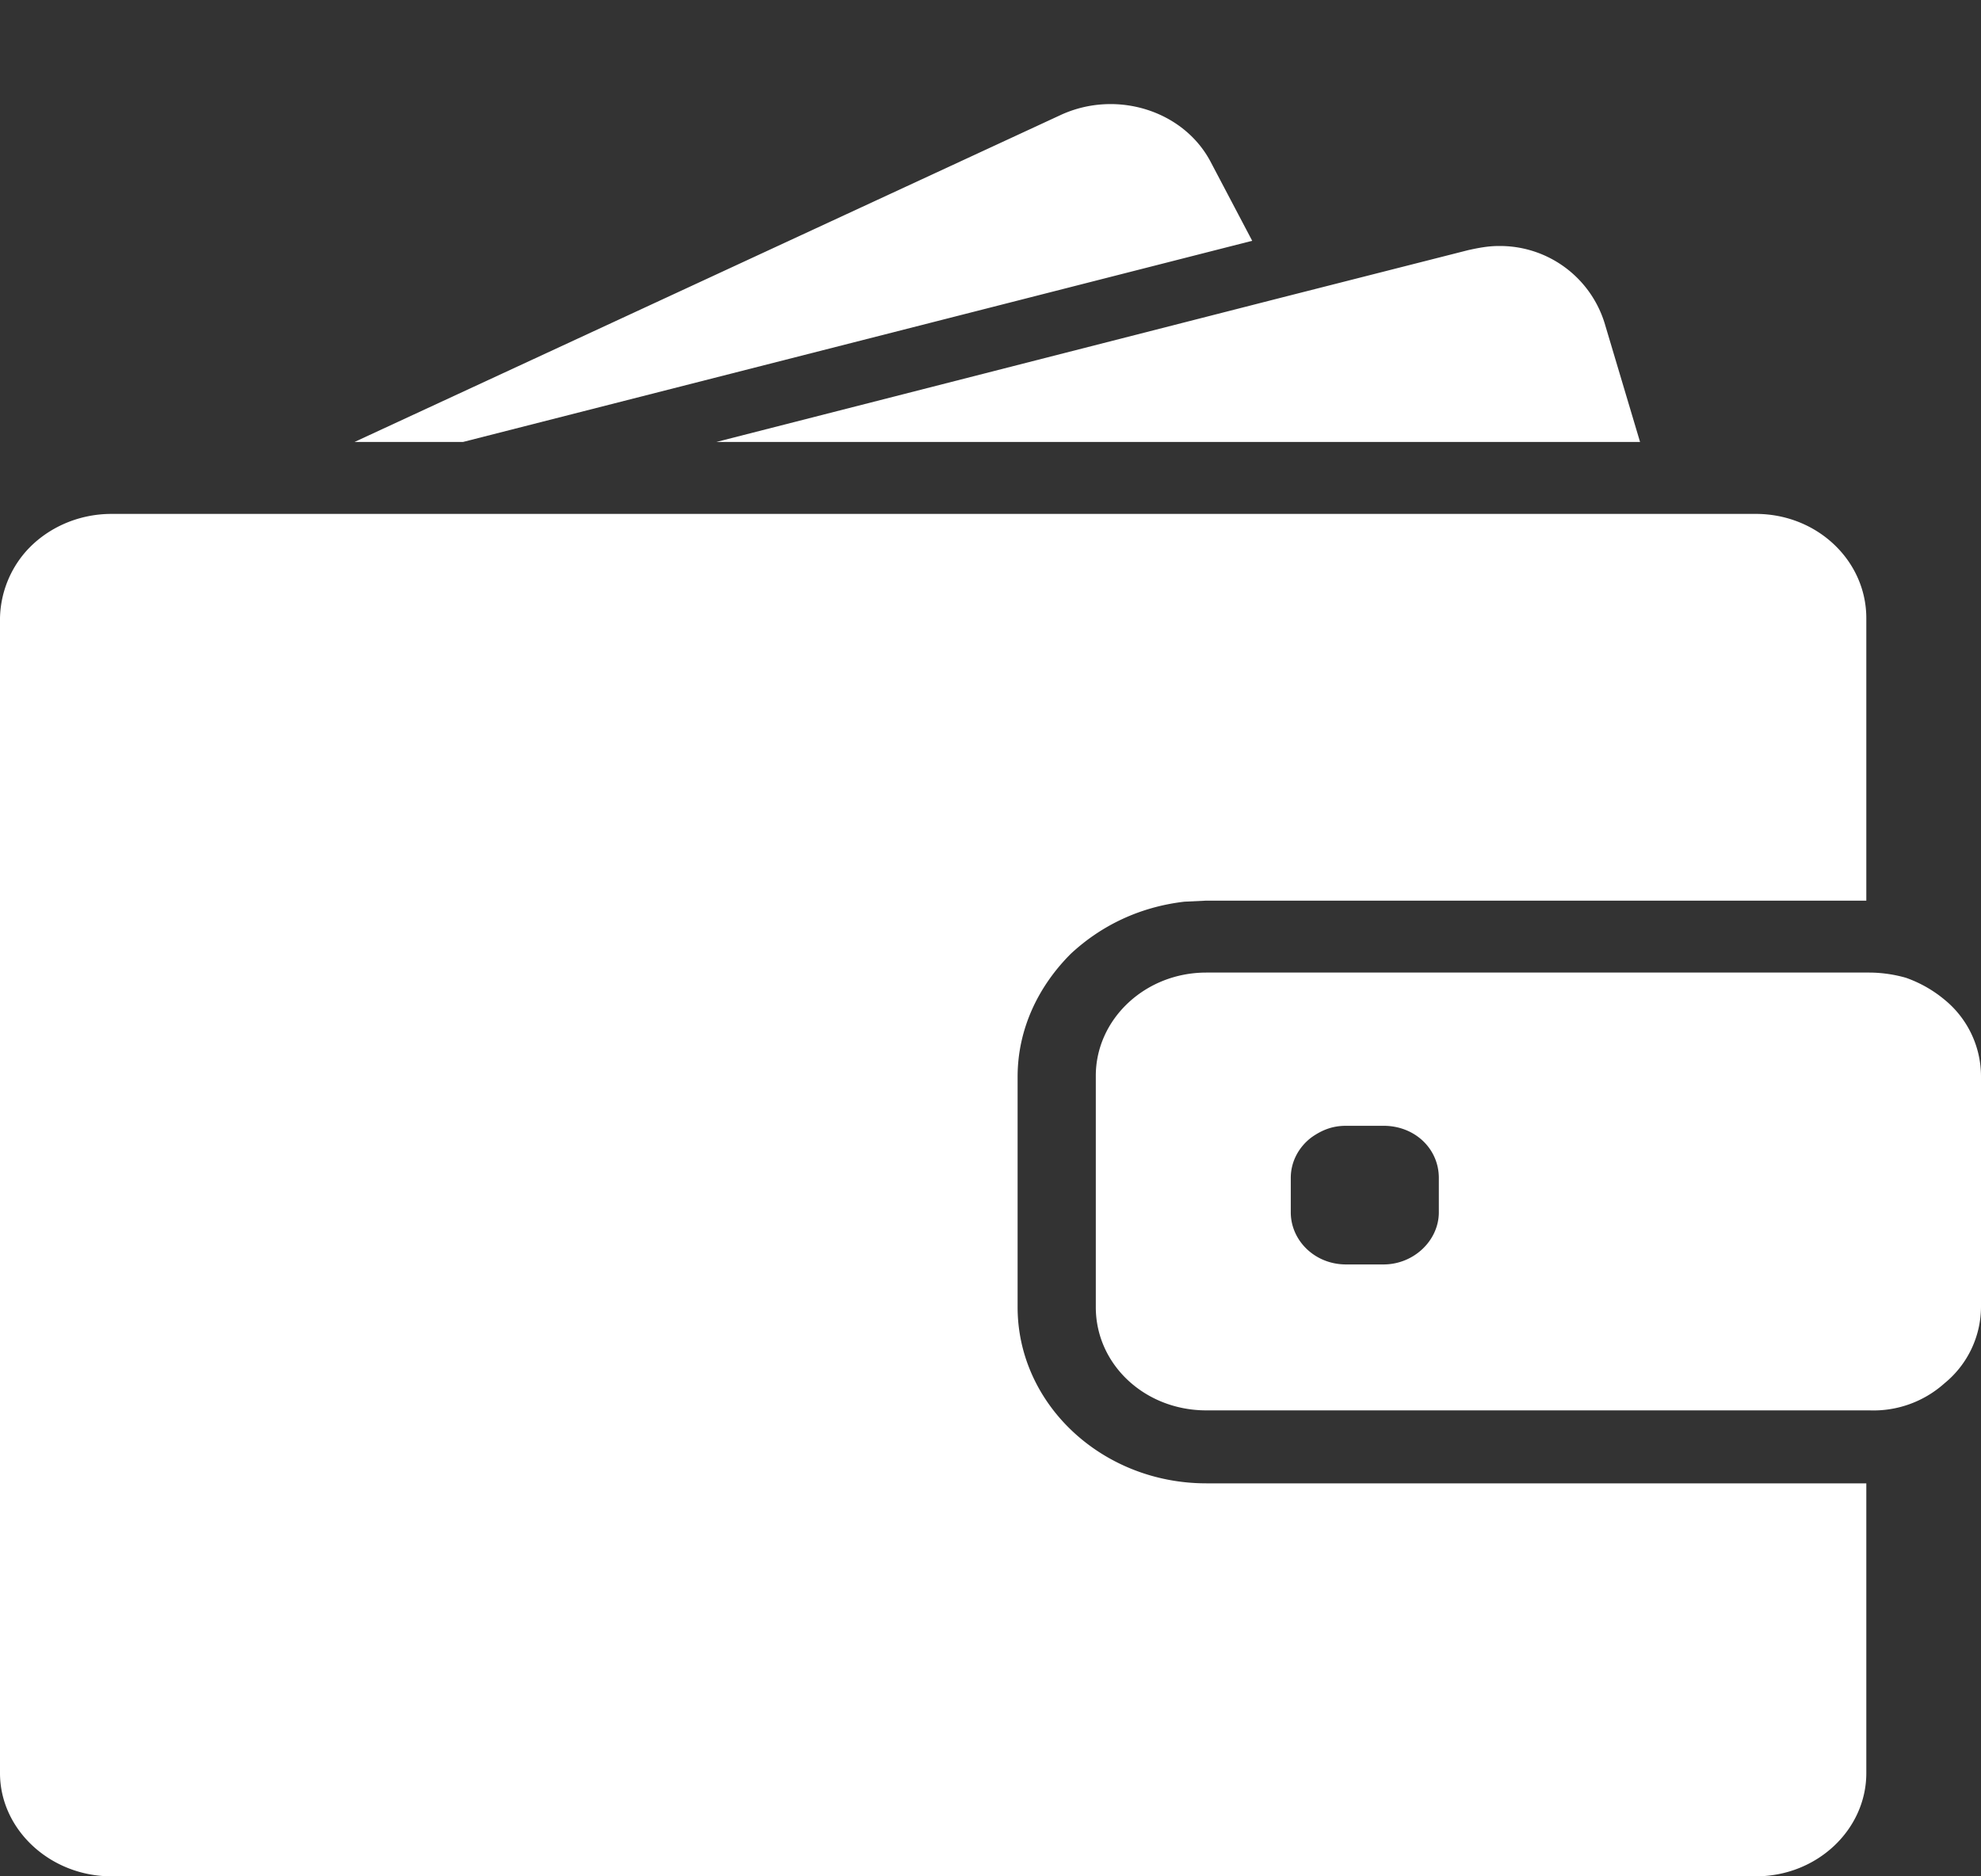 <svg xmlns="http://www.w3.org/2000/svg" width="19" height="18" viewBox="0 0 19 18"><rect x="0" y="0" width="19" height="18" fill="#333333" stroke="none"/><path fill="#fff" d="M4.44 4.24l7.57-1.93-.4-.76c-.26-.49-.9-.69-1.43-.45L3.4 4.24zm9.93-1.88c-.1 0-.2.02-.29.04l-1.77.45-5.44 1.39h8.86l-.34-1.14a1.05 1.05 0 0 0-1.02-.74zm2.47 2.57H1.07c-.34 0-.64.15-.83.37a1 1 0 0 0-.24.63v11.08c0 .54.48.99 1.07.99h15.77c.59 0 1.06-.45 1.06-.99v-2.78h-6.33c-1 0-1.81-.76-1.81-1.69v-2.21c0-.46.2-.87.51-1.18.29-.27.66-.45 1.09-.5l.21-.01h6.33V5.93c0-.55-.47-1-1.06-1zm1.81 4.66a1.2 1.2 0 0 0-.37-.21 1.3 1.3 0 0 0-.35-.05h-6.36c-.59 0-1.06.45-1.06.99v2.22c0 .55.47.99 1.06.99h6.36a1.02 1.02 0 0 0 .72-.26.95.95 0 0 0 .35-.73v-2.22a.95.95 0 0 0-.35-.73zm-5.38 2.54h-.36c-.3 0-.53-.23-.53-.5v-.33c0-.16.08-.3.2-.39.1-.07.2-.11.33-.11h.36c.3 0 .53.22.53.5v.33c0 .27-.24.5-.53.5z"/></svg>